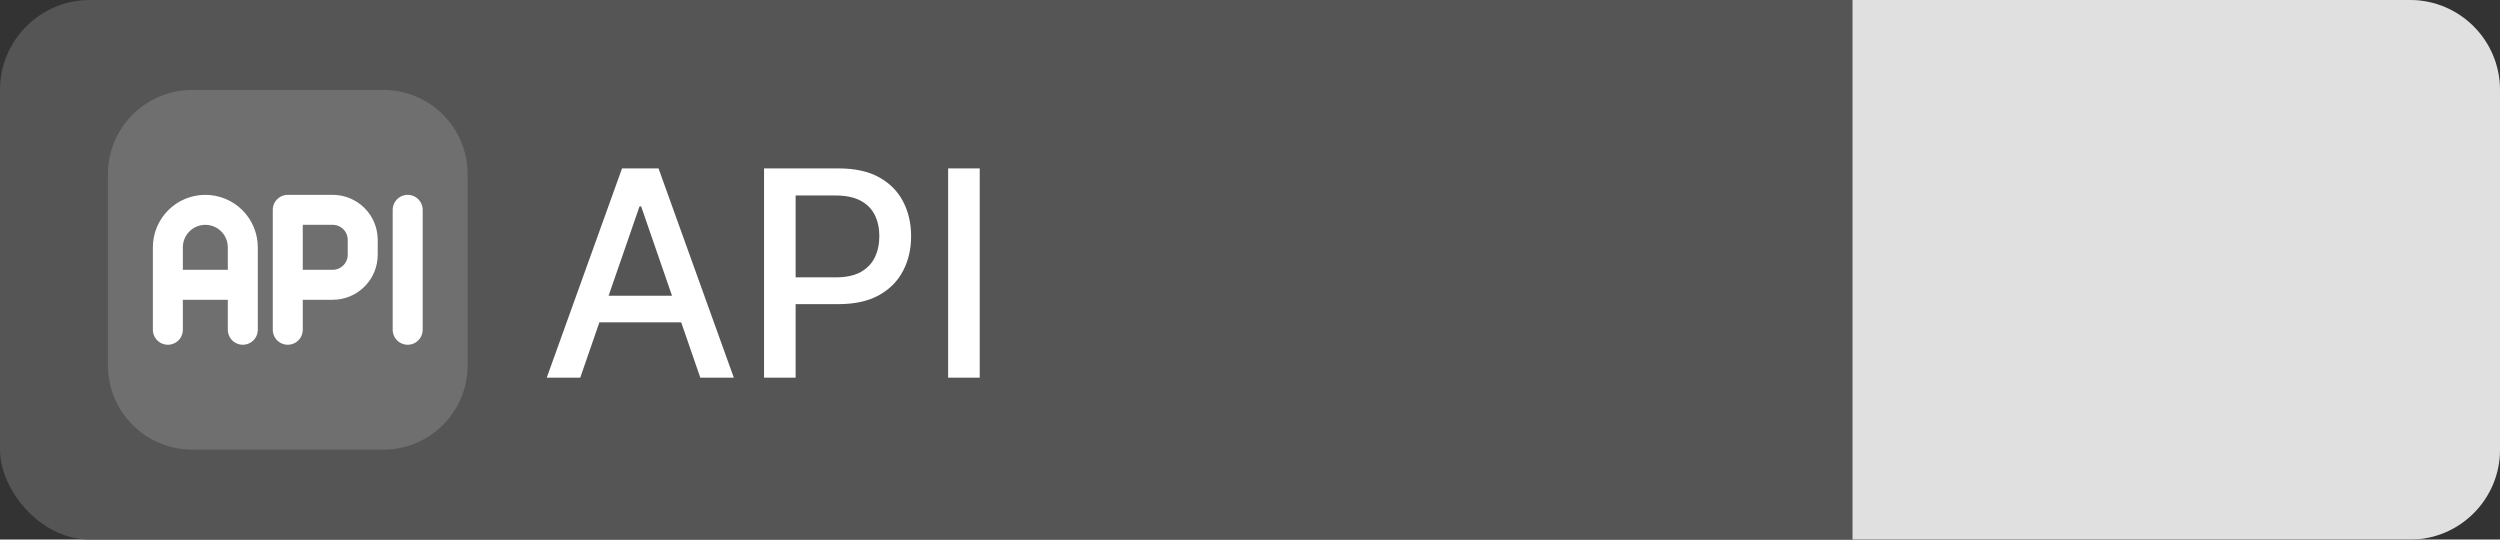 <svg width="139" height="30" viewBox="0 0 139 30" fill="none" xmlns="http://www.w3.org/2000/svg">
<rect x="0" y="0" width="139" height="30" fill="#333333" stroke="none"/>
<g clip-path="url(#clip0_1147_546)">
<rect width="139" height="30" rx="5" fill="#555555"/>
<path d="M103 0H134C136.761 0 139 2.239 139 5V25C139 27.761 136.761 30 134 30H103V0Z" fill="#E0E0E0"/>
<path d="M32.261 21H30.398L34.585 9.364H36.614L40.801 21H38.938L35.648 11.477H35.557L32.261 21ZM32.574 16.443H38.619V17.921H32.574V16.443ZM42.481 21V9.364H46.629C47.535 9.364 48.285 9.528 48.879 9.858C49.474 10.188 49.919 10.638 50.215 11.21C50.51 11.778 50.658 12.419 50.658 13.131C50.658 13.847 50.508 14.491 50.209 15.062C49.913 15.631 49.466 16.081 48.868 16.415C48.273 16.744 47.525 16.909 46.624 16.909H43.771V15.421H46.465C47.036 15.421 47.501 15.322 47.856 15.125C48.213 14.924 48.474 14.652 48.641 14.307C48.807 13.962 48.891 13.57 48.891 13.131C48.891 12.691 48.807 12.301 48.641 11.96C48.474 11.619 48.211 11.352 47.851 11.159C47.495 10.966 47.025 10.869 46.442 10.869H44.237V21H42.481ZM54.472 9.364V21H52.716V9.364H54.472Z" fill="white"/>
<g clip-path="url(#clip1_1147_546)">
<path d="M21.312 5H10.688C8.099 5 6 7.099 6 9.688V20.312C6 22.901 8.099 25 10.688 25H21.312C23.901 25 26 22.901 26 20.312V9.688C26 7.099 23.901 5 21.312 5Z" fill="#6F6F6F"/>
<path d="M9.333 15.834H13.5M16 18.334V11.667H18.5C18.942 11.667 19.366 11.843 19.678 12.155C19.991 12.468 20.167 12.892 20.167 13.334V14.167C20.167 14.609 19.991 15.033 19.678 15.345C19.366 15.658 18.942 15.834 18.5 15.834H16M22.667 11.667V18.334M13.5 18.334V13.75C13.5 13.198 13.28 12.668 12.89 12.277C12.499 11.886 11.969 11.667 11.417 11.667C10.864 11.667 10.334 11.886 9.943 12.277C9.553 12.668 9.333 13.198 9.333 13.75V18.334" stroke="white" stroke-width="1.667" stroke-linecap="round" stroke-linejoin="round"/>
</g>
</g>
<defs>
<clipPath id="clip0_1147_546">
<rect width="139" height="30" fill="white"/>
</clipPath>
<clipPath id="clip1_1147_546">
<rect width="20" height="20" fill="white" transform="translate(6 5)"/>
</clipPath>
</defs>
</svg>
